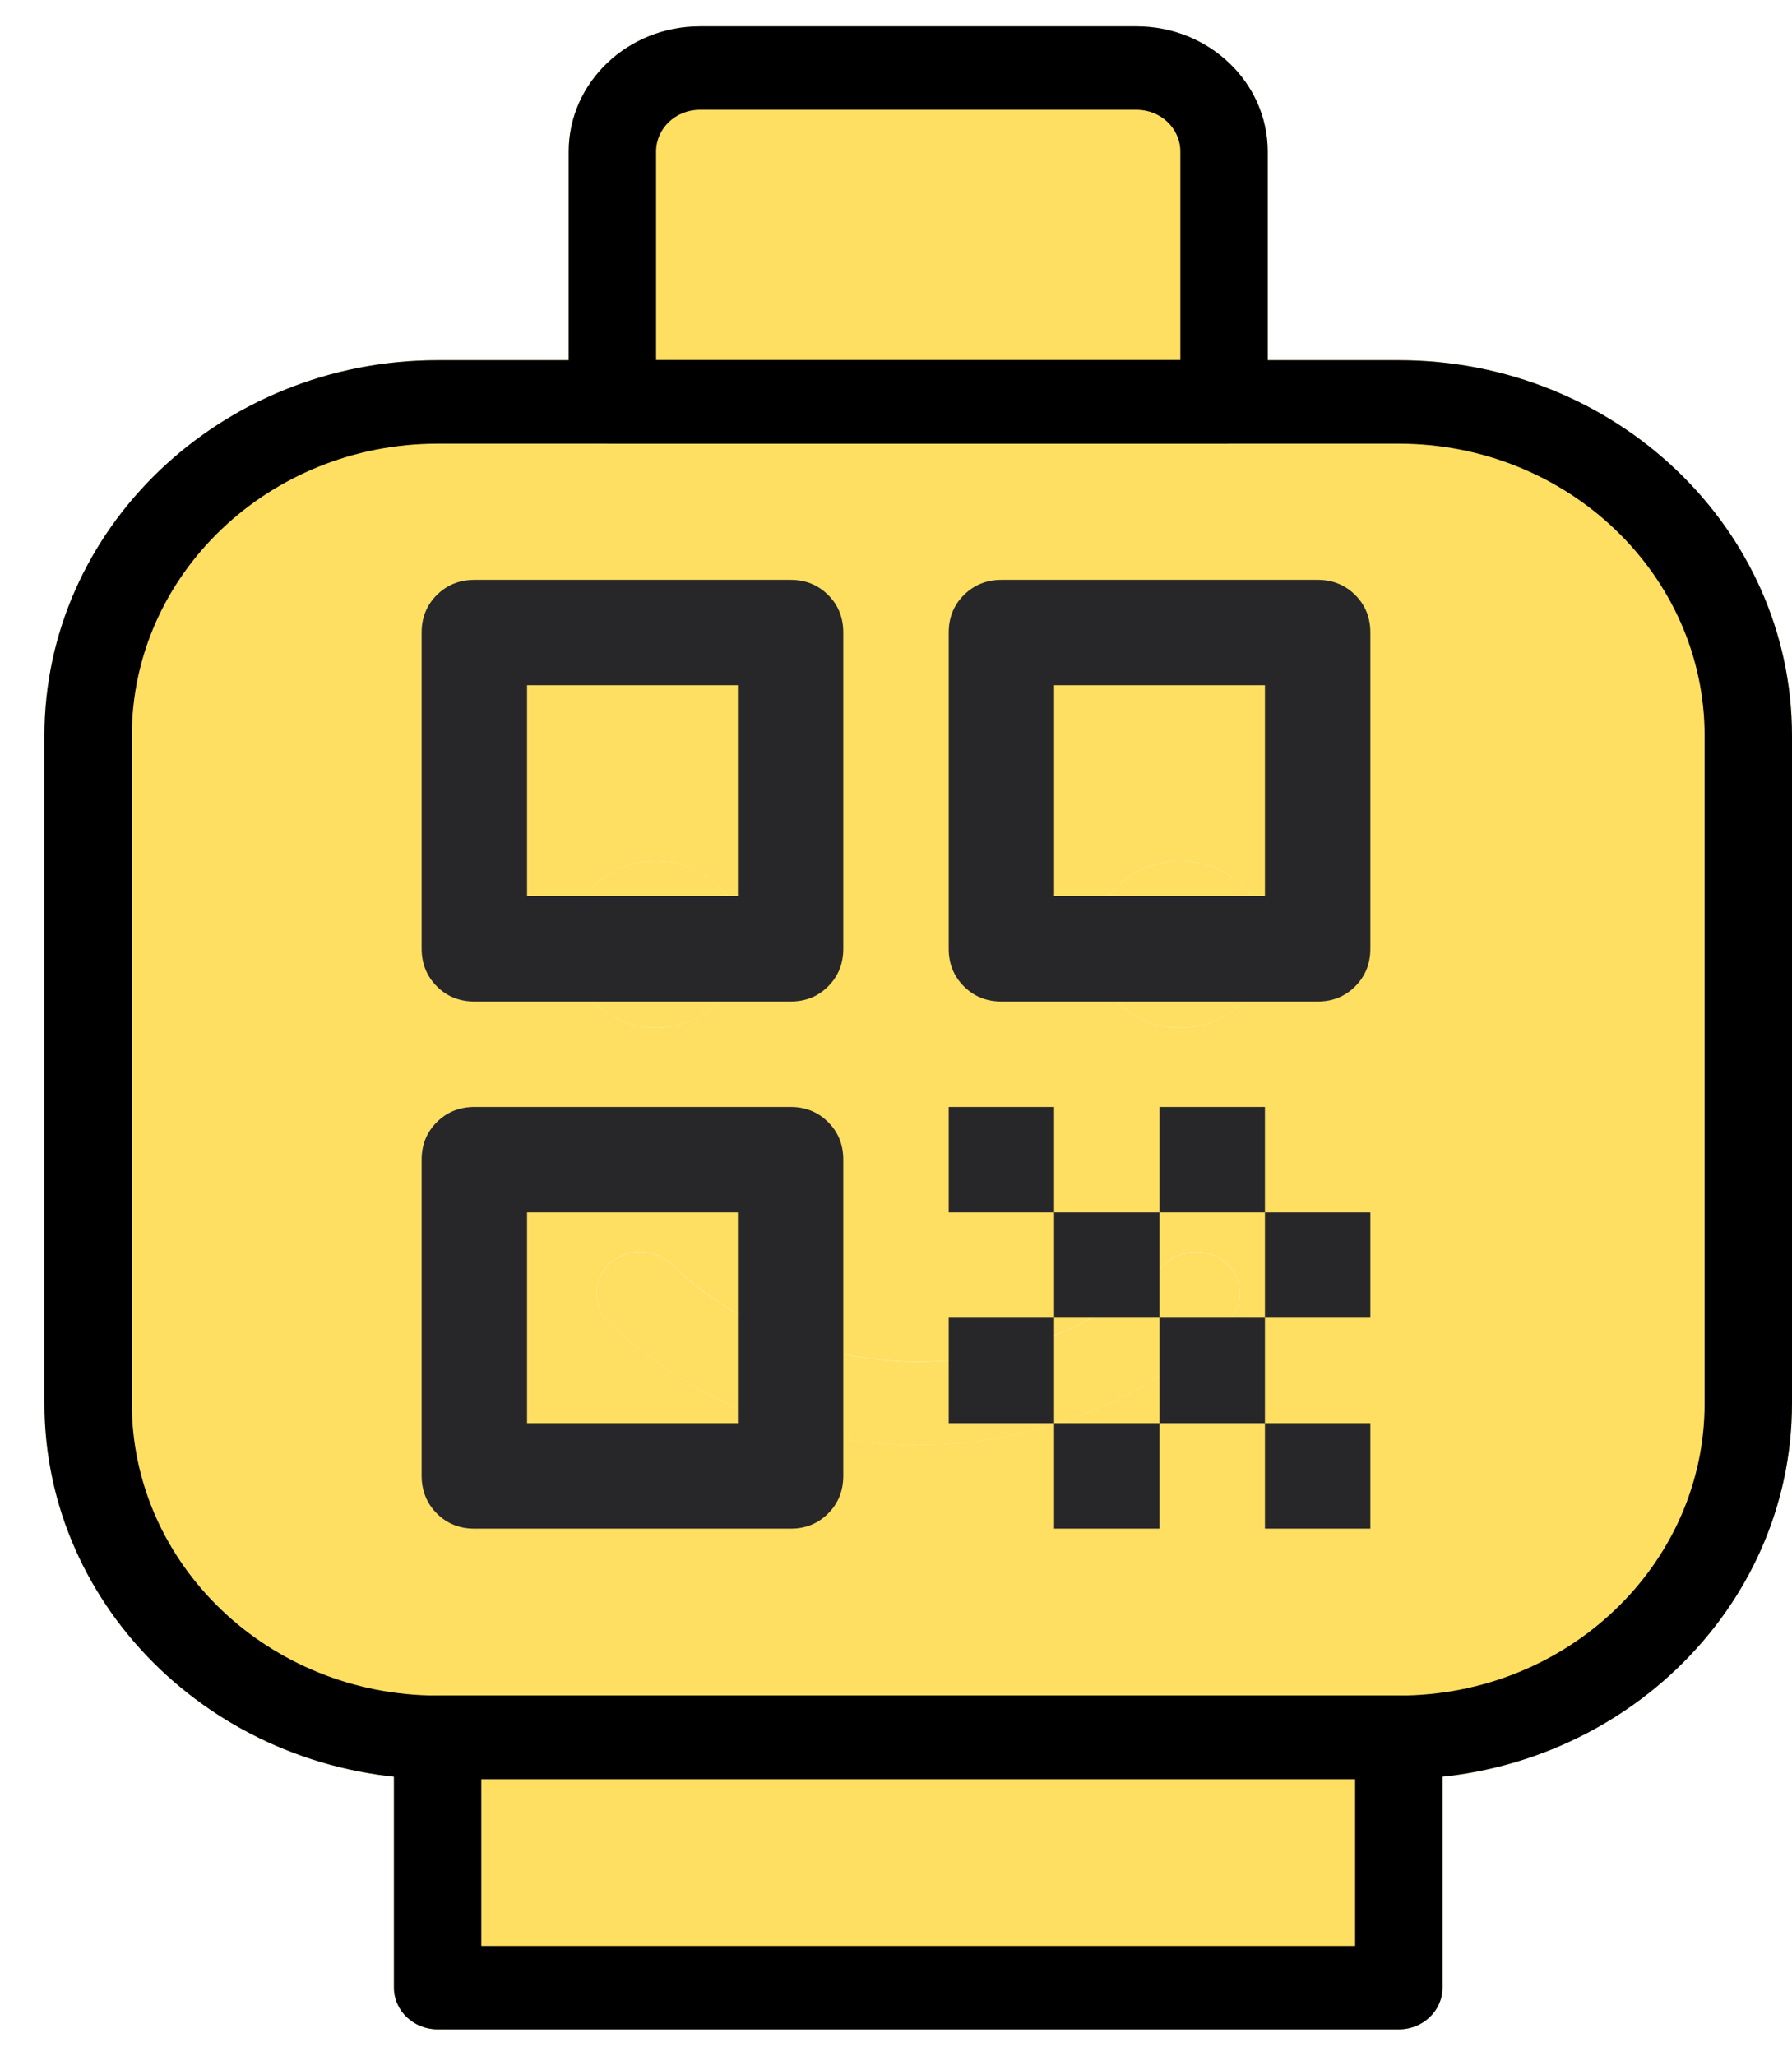 <svg width="34" height="39" viewBox="0 0 34 39" fill="none" xmlns="http://www.w3.org/2000/svg">
<g clip-path="url(#clip0_1693_497)">
<path d="M21.566 0.5H13.277C11.906 0.5 10.79 1.566 10.79 2.875V7.625C10.79 8.062 11.162 8.417 11.619 8.417H23.224C23.682 8.417 24.053 8.062 24.053 7.625V2.875C24.053 1.566 22.937 0.5 21.566 0.5Z" fill="#FFDF62"/>
<path d="M26.54 32.167H8.303C7.846 32.167 7.474 32.521 7.474 32.958V37.708C7.474 38.145 7.846 38.5 8.303 38.5H26.54C26.997 38.5 27.369 38.145 27.369 37.708V32.958C27.369 32.521 26.997 32.167 26.54 32.167Z" fill="#FFDF62"/>
<path d="M26.54 6.833H8.303C4.19 6.833 0.843 10.03 0.843 13.958V26.625C0.843 30.553 4.19 33.75 8.303 33.75H26.54C30.653 33.75 34 30.553 34 26.625V13.958C34 10.03 30.653 6.833 26.54 6.833ZM10.79 17.917C10.79 17.044 11.535 16.333 12.448 16.333C13.361 16.333 14.106 17.044 14.106 17.917C14.106 18.789 13.361 19.5 12.448 19.5C11.535 19.5 10.79 18.789 10.79 17.917ZM23.284 25.099C21.667 26.641 19.544 27.413 17.422 27.413C15.3 27.413 13.176 26.641 11.559 25.099C11.236 24.79 11.236 24.288 11.559 23.979C11.883 23.67 12.408 23.67 12.732 23.979C15.318 26.449 19.525 26.449 22.11 23.979C22.433 23.67 22.959 23.67 23.282 23.979C23.605 24.288 23.607 24.788 23.284 25.099ZM22.395 19.5C21.482 19.5 20.737 18.789 20.737 17.917C20.737 17.044 21.482 16.333 22.395 16.333C23.309 16.333 24.053 17.044 24.053 17.917C24.053 18.789 23.309 19.5 22.395 19.5Z" fill="#FFDF62"/>
<path d="M26.54 33.75H8.303C4.19 33.75 0.843 30.553 0.843 26.625V13.958C0.843 10.03 4.19 6.833 8.303 6.833H26.54C30.653 6.833 34 10.03 34 13.958V26.625C34 30.555 30.653 33.75 26.54 33.75ZM8.303 8.417C5.104 8.417 2.501 10.902 2.501 13.958V26.625C2.501 29.681 5.104 32.167 8.303 32.167H26.54C29.739 32.167 32.342 29.681 32.342 26.625V13.958C32.342 10.902 29.739 8.417 26.54 8.417H8.303Z" fill="black"/>
<path d="M23.224 8.417H11.619C11.162 8.417 10.79 8.062 10.79 7.625V2.875C10.79 1.566 11.906 0.5 13.277 0.5H21.566C22.937 0.5 24.053 1.566 24.053 2.875V7.625C24.053 8.064 23.682 8.417 23.224 8.417ZM12.448 6.833H22.395V2.875C22.395 2.438 22.024 2.083 21.566 2.083H13.277C12.819 2.083 12.448 2.438 12.448 2.875V6.833Z" fill="black"/>
<path d="M26.54 38.5H8.303C7.846 38.5 7.474 38.145 7.474 37.708V32.958C7.474 32.521 7.846 32.167 8.303 32.167H26.54C26.997 32.167 27.369 32.521 27.369 32.958V37.708C27.369 38.147 26.997 38.5 26.54 38.5ZM9.132 36.917H25.711V33.75H9.132V36.917Z" fill="black"/>
<path d="M11.559 25.101C13.176 26.643 15.3 27.415 17.422 27.415C19.544 27.415 21.667 26.643 23.282 25.101C23.605 24.792 23.605 24.29 23.282 23.981C22.959 23.672 22.433 23.672 22.11 23.981C19.525 26.451 15.318 26.451 12.732 23.981C12.408 23.672 11.883 23.672 11.559 23.981C11.236 24.29 11.236 24.792 11.559 25.101Z" fill="#FFDF62"/>
<path d="M12.448 19.5C13.364 19.5 14.106 18.791 14.106 17.917C14.106 17.042 13.364 16.333 12.448 16.333C11.533 16.333 10.79 17.042 10.79 17.917C10.79 18.791 11.533 19.5 12.448 19.5Z" fill="#FFDF62"/>
<path d="M22.395 19.5C23.311 19.5 24.053 18.791 24.053 17.917C24.053 17.042 23.311 16.333 22.395 16.333C21.48 16.333 20.737 17.042 20.737 17.917C20.737 18.791 21.48 19.5 22.395 19.5Z" fill="#FFDF62"/>
<path d="M8 18V12C8 11.717 8.096 11.479 8.288 11.288C8.48 11.097 8.717 11.001 9 11H15C15.283 11 15.521 11.096 15.713 11.288C15.905 11.48 16 11.717 16 12V18C16 18.283 15.904 18.521 15.712 18.713C15.52 18.905 15.283 19.001 15 19H9C8.717 19 8.479 18.904 8.288 18.712C8.097 18.52 8.001 18.283 8 18ZM10 17H14V13H10V17ZM8 28V22C8 21.717 8.096 21.479 8.288 21.288C8.48 21.097 8.717 21.001 9 21H15C15.283 21 15.521 21.096 15.713 21.288C15.905 21.48 16 21.717 16 22V28C16 28.283 15.904 28.521 15.712 28.713C15.52 28.905 15.283 29.001 15 29H9C8.717 29 8.479 28.904 8.288 28.712C8.097 28.52 8.001 28.283 8 28ZM10 27H14V23H10V27ZM18 18V12C18 11.717 18.096 11.479 18.288 11.288C18.48 11.097 18.717 11.001 19 11H25C25.283 11 25.521 11.096 25.713 11.288C25.905 11.48 26 11.717 26 12V18C26 18.283 25.904 18.521 25.712 18.713C25.52 18.905 25.282 19.001 25 19H19C18.716 19 18.479 18.904 18.288 18.712C18.096 18.52 18 18.283 18 18ZM20 17H24V13H20V17ZM24 29V27H26V29H24ZM18 23V21H20V23H18ZM20 25V23H22V25H20ZM18 27V25H20V27H18ZM20 29V27H22V29H20ZM22 27V25H24V27H22ZM22 23V21H24V23H22ZM24 25V23H26V25H24Z" fill="#27272A"/>
</g>
<defs>
<clipPath id="clip0_1693_497">
<rect width="33.157" height="38" fill="white" transform="translate(0.843 0.5)"/>
</clipPath>
</defs>
</svg>
